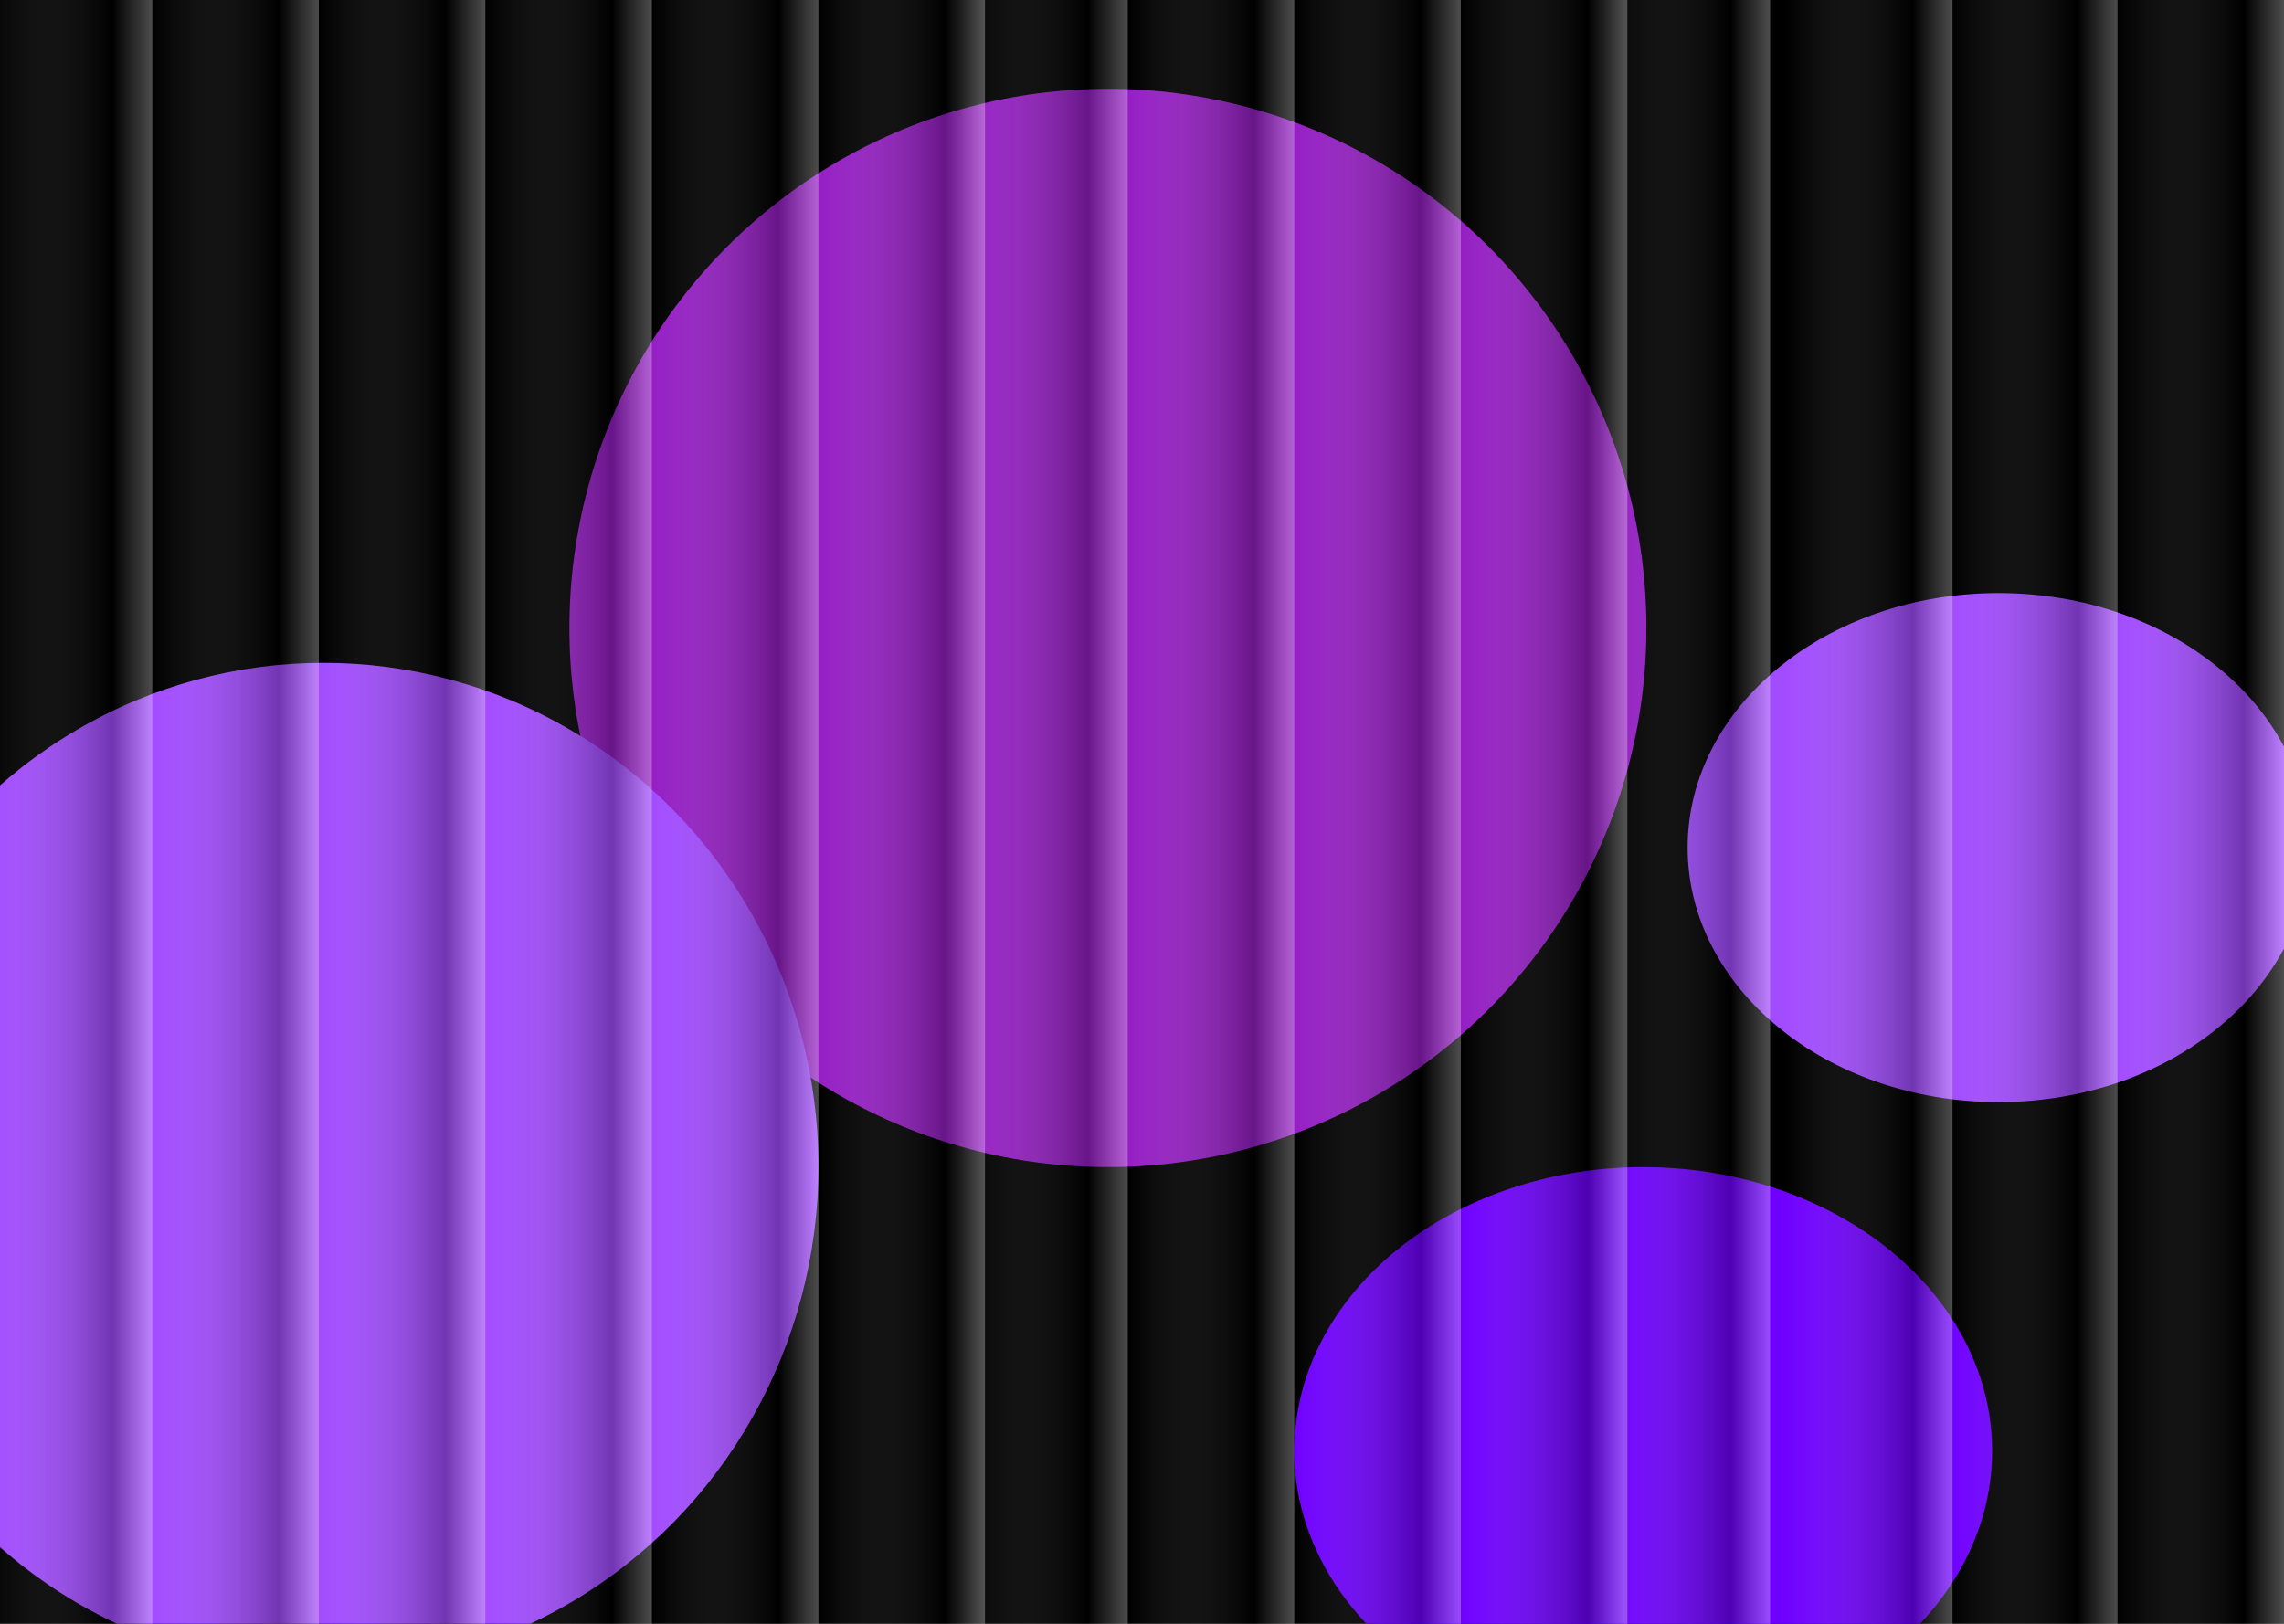 <svg width="1440" height="1024" viewBox="0 0 1440 1024" fill="none" xmlns="http://www.w3.org/2000/svg">
<g clip-path="url(#clip0_158_254)">
<rect width="1440" height="1024" fill="black"/>
<g filter="url(#filter0_f_158_254)">
<ellipse cx="698.5" cy="396" rx="339.5" ry="340" fill="#951EC4"/>
</g>
<g filter="url(#filter1_f_158_254)">
<ellipse cx="204" cy="735.5" rx="312" ry="317.5" fill="#A24CFF"/>
</g>
<g filter="url(#filter2_f_158_254)">
<ellipse cx="1260" cy="534.5" rx="196" ry="160.5" fill="#A24CFF"/>
</g>
<g filter="url(#filter3_f_158_254)">
<ellipse cx="1036" cy="915" rx="220" ry="179" fill="#6F00FF"/>
</g>
<rect x="-9" width="105" height="1024" fill="url(#paint0_linear_158_254)" fill-opacity="0.3" style="mix-blend-mode:overlay"/>
<rect x="96" width="105" height="1024" fill="url(#paint1_linear_158_254)" fill-opacity="0.3" style="mix-blend-mode:overlay"/>
<rect x="201" width="105" height="1024" fill="url(#paint2_linear_158_254)" fill-opacity="0.3" style="mix-blend-mode:overlay"/>
<rect x="306" width="105" height="1024" fill="url(#paint3_linear_158_254)" fill-opacity="0.3" style="mix-blend-mode:overlay"/>
<rect x="411" width="105" height="1024" fill="url(#paint4_linear_158_254)" fill-opacity="0.3" style="mix-blend-mode:overlay"/>
<rect x="516" width="105" height="1024" fill="url(#paint5_linear_158_254)" fill-opacity="0.3" style="mix-blend-mode:overlay"/>
<rect x="606" width="105" height="1024" fill="url(#paint6_linear_158_254)" fill-opacity="0.3" style="mix-blend-mode:overlay"/>
<rect x="711" width="105" height="1024" fill="url(#paint7_linear_158_254)" fill-opacity="0.3" style="mix-blend-mode:overlay"/>
<rect x="816" width="105" height="1024" fill="url(#paint8_linear_158_254)" fill-opacity="0.3" style="mix-blend-mode:overlay"/>
<rect x="921" width="105" height="1024" fill="url(#paint9_linear_158_254)" fill-opacity="0.3" style="mix-blend-mode:overlay"/>
<rect x="1011" width="105" height="1024" fill="url(#paint10_linear_158_254)" fill-opacity="0.3" style="mix-blend-mode:overlay"/>
<rect x="1126" width="105" height="1024" fill="url(#paint11_linear_158_254)" fill-opacity="0.3" style="mix-blend-mode:overlay"/>
<rect x="1230" width="105" height="1024" fill="url(#paint12_linear_158_254)" fill-opacity="0.3" style="mix-blend-mode:overlay"/>
<rect x="1335" width="105" height="1024" fill="url(#paint13_linear_158_254)" fill-opacity="0.3" style="mix-blend-mode:overlay"/>
</g>
<defs>
<filter id="filter0_f_158_254" x="97.6" y="-205.4" width="1201.8" height="1202.8" filterUnits="userSpaceOnUse" color-interpolation-filters="sRGB">
<feFlood flood-opacity="0" result="BackgroundImageFix"/>
<feBlend mode="normal" in="SourceGraphic" in2="BackgroundImageFix" result="shape"/>
<feGaussianBlur stdDeviation="130.7" result="effect1_foregroundBlur_158_254"/>
</filter>
<filter id="filter1_f_158_254" x="-369.4" y="156.6" width="1146.8" height="1157.8" filterUnits="userSpaceOnUse" color-interpolation-filters="sRGB">
<feFlood flood-opacity="0" result="BackgroundImageFix"/>
<feBlend mode="normal" in="SourceGraphic" in2="BackgroundImageFix" result="shape"/>
<feGaussianBlur stdDeviation="130.7" result="effect1_foregroundBlur_158_254"/>
</filter>
<filter id="filter2_f_158_254" x="837" y="147" width="846" height="775" filterUnits="userSpaceOnUse" color-interpolation-filters="sRGB">
<feFlood flood-opacity="0" result="BackgroundImageFix"/>
<feBlend mode="normal" in="SourceGraphic" in2="BackgroundImageFix" result="shape"/>
<feGaussianBlur stdDeviation="113.5" result="effect1_foregroundBlur_158_254"/>
</filter>
<filter id="filter3_f_158_254" x="589" y="509" width="894" height="812" filterUnits="userSpaceOnUse" color-interpolation-filters="sRGB">
<feFlood flood-opacity="0" result="BackgroundImageFix"/>
<feBlend mode="normal" in="SourceGraphic" in2="BackgroundImageFix" result="shape"/>
<feGaussianBlur stdDeviation="113.5" result="effect1_foregroundBlur_158_254"/>
</filter>
<linearGradient id="paint0_linear_158_254" x1="-9" y1="512" x2="96" y2="512" gradientUnits="userSpaceOnUse">
<stop stop-color="white" stop-opacity="0"/>
<stop offset="0.76"/>
<stop offset="1" stop-color="white"/>
</linearGradient>
<linearGradient id="paint1_linear_158_254" x1="96" y1="512" x2="201" y2="512" gradientUnits="userSpaceOnUse">
<stop stop-color="white" stop-opacity="0"/>
<stop offset="0.76"/>
<stop offset="1" stop-color="white"/>
</linearGradient>
<linearGradient id="paint2_linear_158_254" x1="201" y1="512" x2="306" y2="512" gradientUnits="userSpaceOnUse">
<stop stop-color="white" stop-opacity="0"/>
<stop offset="0.76"/>
<stop offset="1" stop-color="white"/>
</linearGradient>
<linearGradient id="paint3_linear_158_254" x1="306" y1="512" x2="411" y2="512" gradientUnits="userSpaceOnUse">
<stop stop-color="white" stop-opacity="0"/>
<stop offset="0.76"/>
<stop offset="1" stop-color="white"/>
</linearGradient>
<linearGradient id="paint4_linear_158_254" x1="411" y1="512" x2="516" y2="512" gradientUnits="userSpaceOnUse">
<stop stop-color="white" stop-opacity="0"/>
<stop offset="0.76"/>
<stop offset="1" stop-color="white"/>
</linearGradient>
<linearGradient id="paint5_linear_158_254" x1="516" y1="512" x2="621" y2="512" gradientUnits="userSpaceOnUse">
<stop stop-color="white" stop-opacity="0"/>
<stop offset="0.76"/>
<stop offset="1" stop-color="white"/>
</linearGradient>
<linearGradient id="paint6_linear_158_254" x1="606" y1="512" x2="711" y2="512" gradientUnits="userSpaceOnUse">
<stop stop-color="white" stop-opacity="0"/>
<stop offset="0.76"/>
<stop offset="1" stop-color="white"/>
</linearGradient>
<linearGradient id="paint7_linear_158_254" x1="711" y1="512" x2="816" y2="512" gradientUnits="userSpaceOnUse">
<stop stop-color="white" stop-opacity="0"/>
<stop offset="0.76"/>
<stop offset="1" stop-color="white"/>
</linearGradient>
<linearGradient id="paint8_linear_158_254" x1="816" y1="512" x2="921" y2="512" gradientUnits="userSpaceOnUse">
<stop stop-color="white" stop-opacity="0"/>
<stop offset="0.76"/>
<stop offset="1" stop-color="white"/>
</linearGradient>
<linearGradient id="paint9_linear_158_254" x1="921" y1="512" x2="1026" y2="512" gradientUnits="userSpaceOnUse">
<stop stop-color="white" stop-opacity="0"/>
<stop offset="0.76"/>
<stop offset="1" stop-color="white"/>
</linearGradient>
<linearGradient id="paint10_linear_158_254" x1="1011" y1="512" x2="1116" y2="512" gradientUnits="userSpaceOnUse">
<stop stop-color="white" stop-opacity="0"/>
<stop offset="0.76"/>
<stop offset="1" stop-color="white"/>
</linearGradient>
<linearGradient id="paint11_linear_158_254" x1="1126" y1="512" x2="1231" y2="512" gradientUnits="userSpaceOnUse">
<stop stop-color="white" stop-opacity="0"/>
<stop offset="0.76"/>
<stop offset="1" stop-color="white"/>
</linearGradient>
<linearGradient id="paint12_linear_158_254" x1="1230" y1="512" x2="1335" y2="512" gradientUnits="userSpaceOnUse">
<stop stop-color="white" stop-opacity="0"/>
<stop offset="0.76"/>
<stop offset="1" stop-color="white"/>
</linearGradient>
<linearGradient id="paint13_linear_158_254" x1="1335" y1="512" x2="1440" y2="512" gradientUnits="userSpaceOnUse">
<stop stop-color="white" stop-opacity="0"/>
<stop offset="0.76"/>
<stop offset="1" stop-color="white"/>
</linearGradient>
<clipPath id="clip0_158_254">
<rect width="1440" height="1024" fill="white"/>
</clipPath>
</defs>
</svg>
